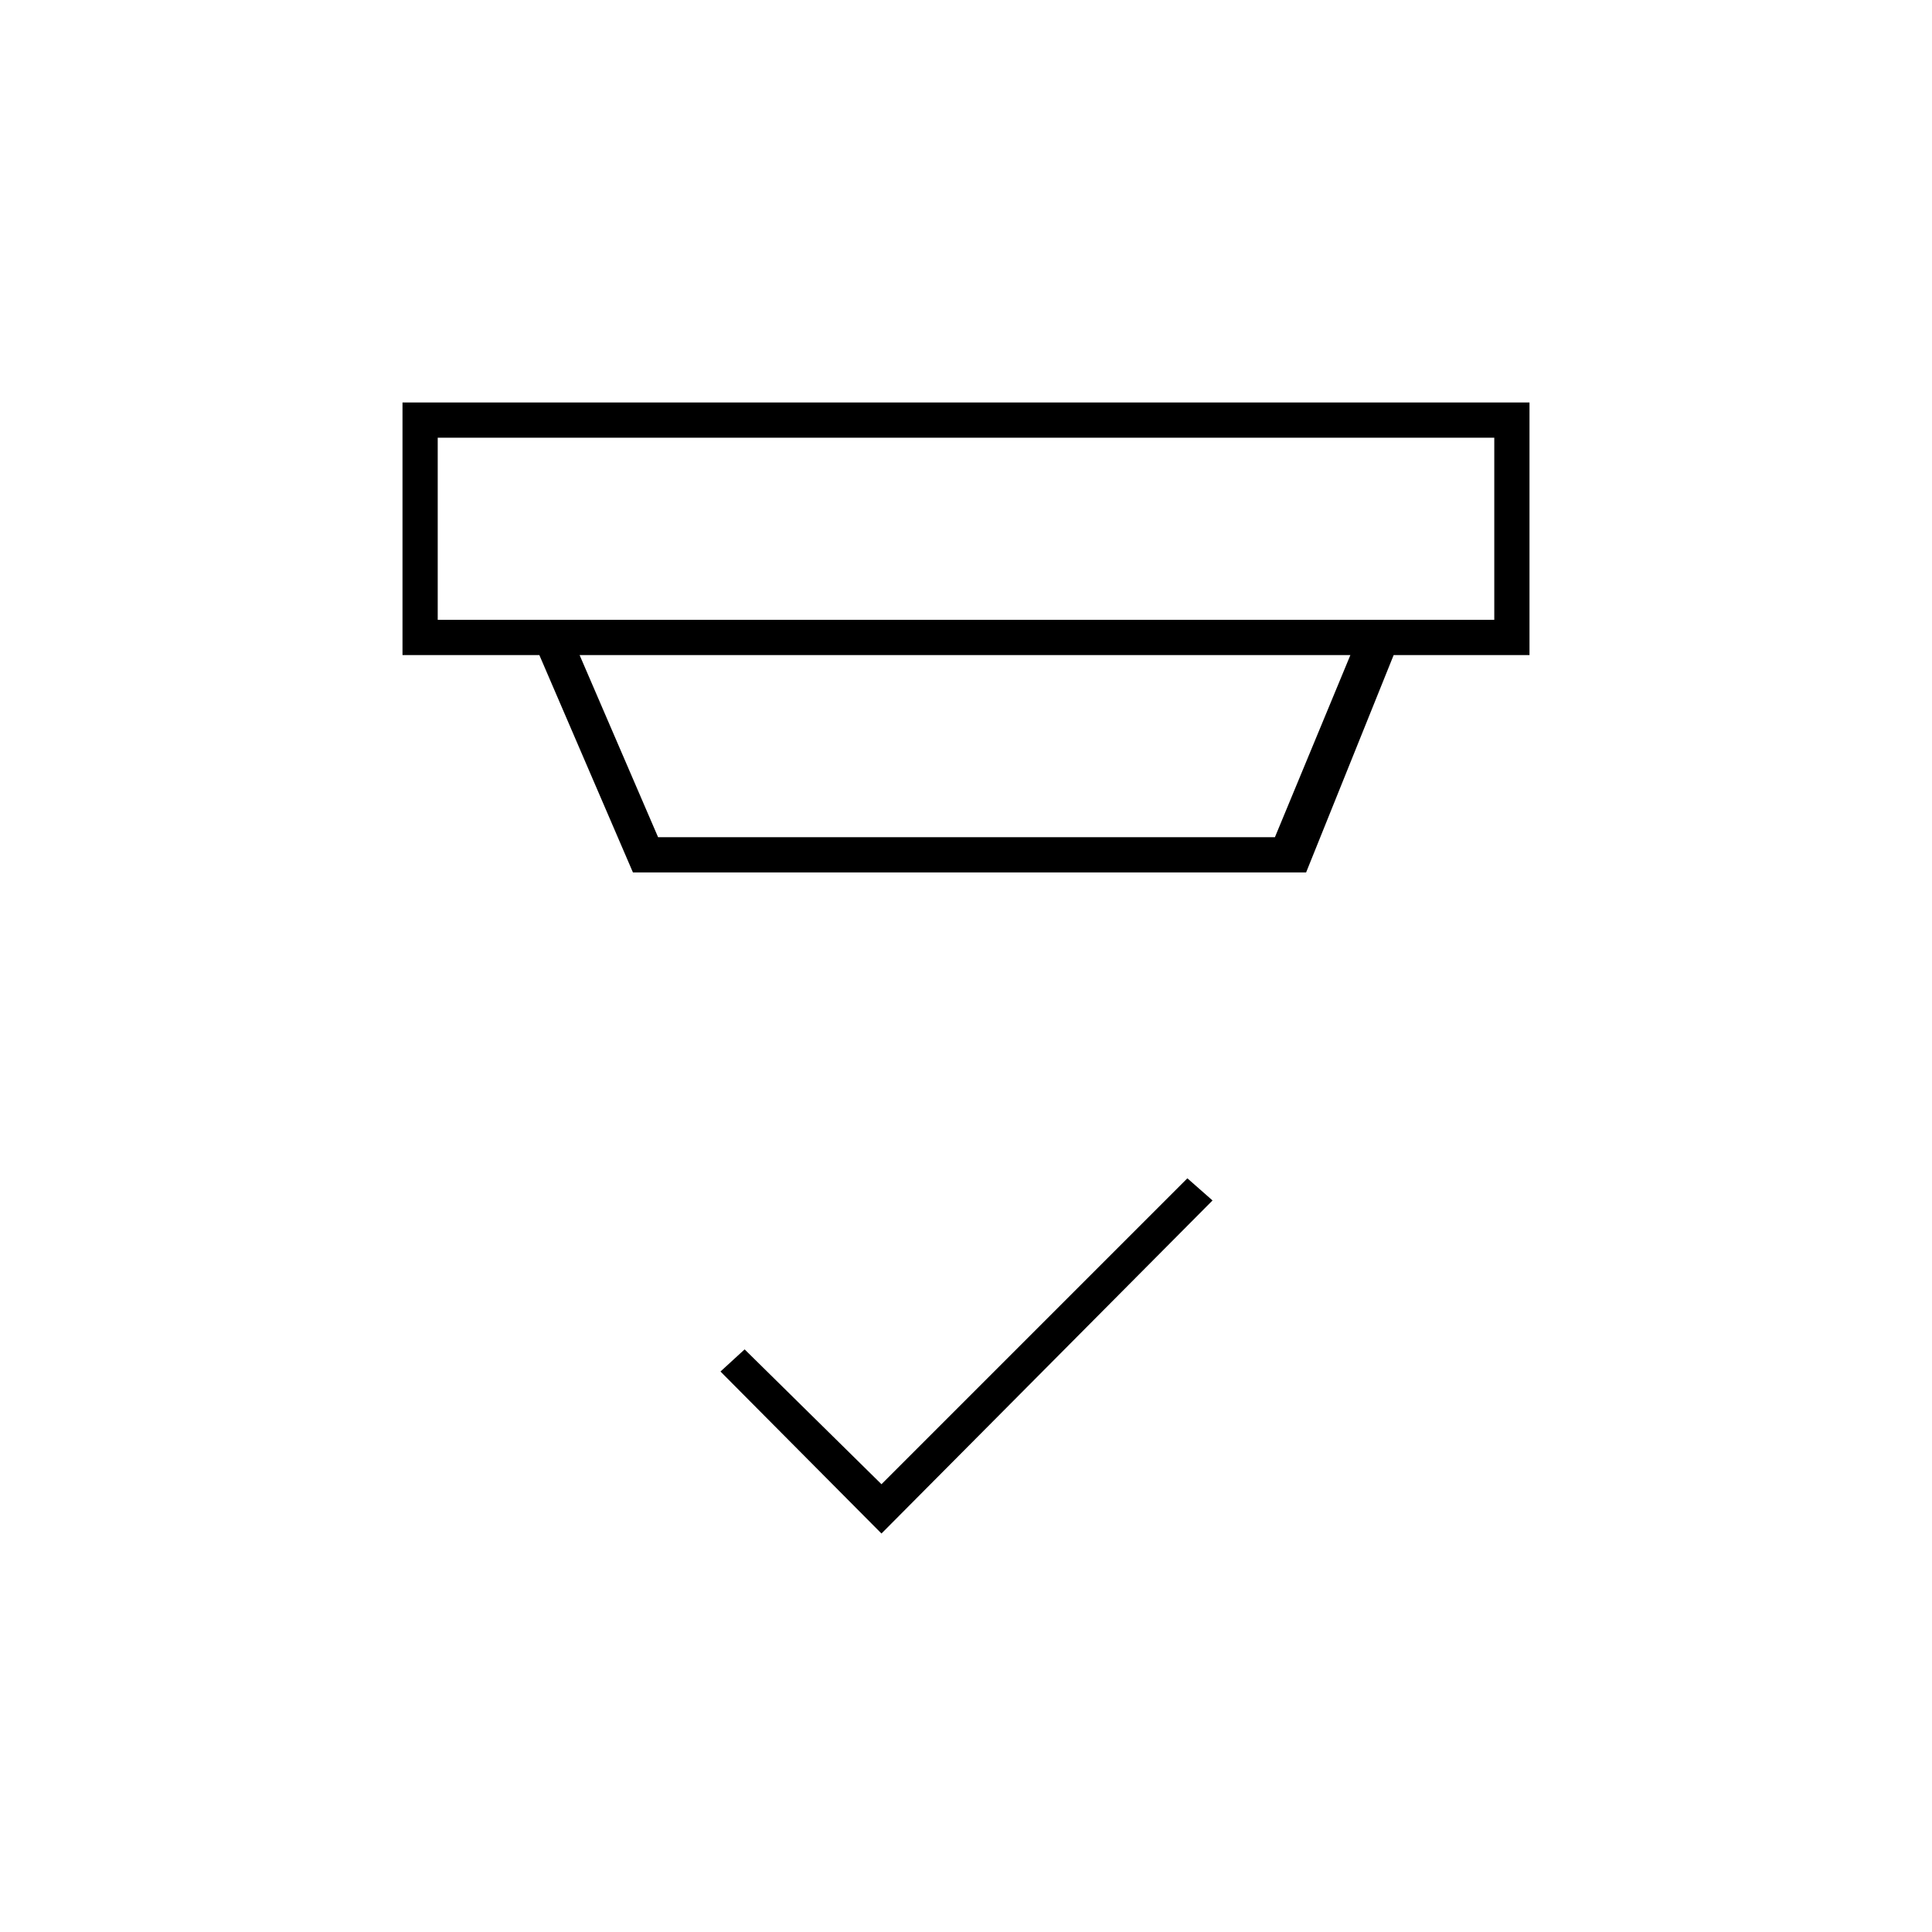 <svg xmlns="http://www.w3.org/2000/svg" height="20" viewBox="0 -960 960 960" width="20"><path d="m438-198-80-80.5 12-11 68 67 152-152 12.5 11L438-198ZM217.5-742.5v90.5h525v-90.5h-525Zm70.5 108 39 90.5h306.5l37.5-90.5H288Zm26.5 108-46.5-108h-68V-760h560v125.5h-67.5l-43.5 108H314.5Zm-97-216v90.5-90.5Z"/></svg>